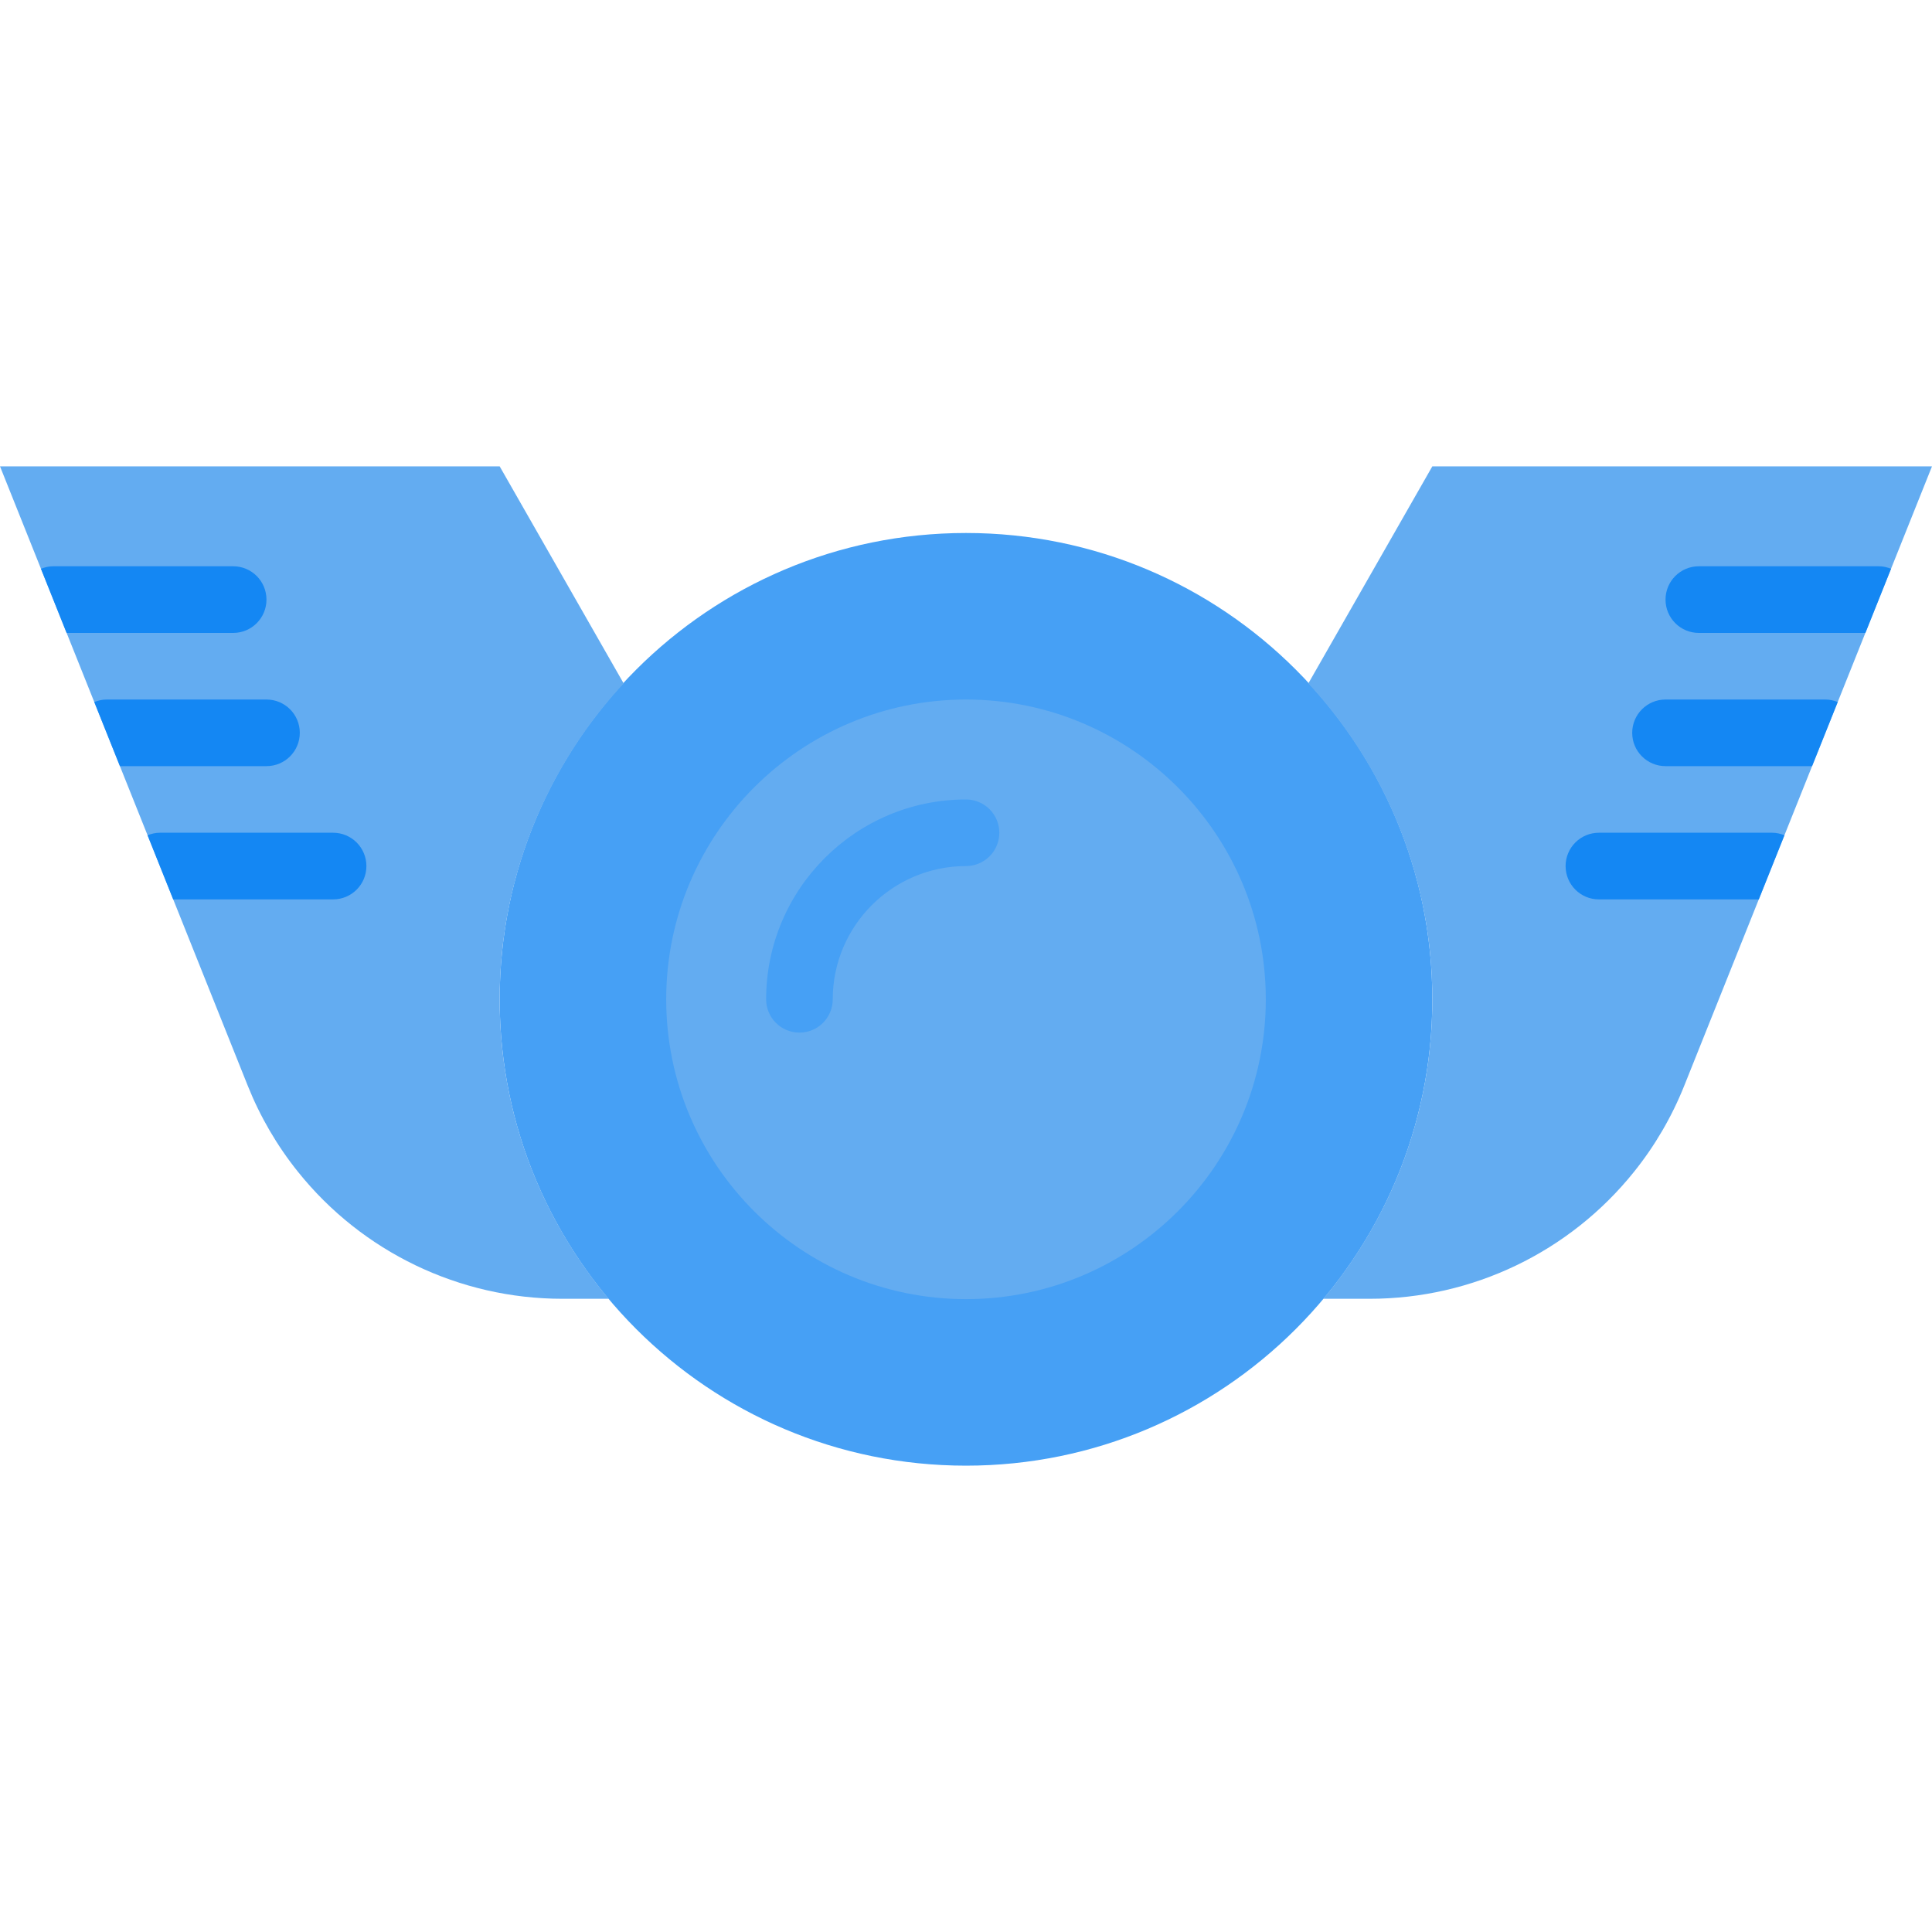 <svg width="40" height="40" viewBox="0 0 40 40" fill="none" xmlns="http://www.w3.org/2000/svg">
<path d="M29.655 20.69C29.655 15.357 25.332 11.035 20 11.035C14.668 11.035 10.345 15.357 10.345 20.69C10.345 26.022 14.668 30.345 20 30.345C25.332 30.345 29.655 26.022 29.655 20.69Z" fill="#46A0F5"/>
<path d="M20 26.897C16.577 26.897 13.793 24.113 13.793 20.69C13.793 17.267 16.577 14.483 20 14.483C23.423 14.483 26.207 17.267 26.207 20.69C26.207 24.113 23.423 26.897 20 26.897Z" fill="#63ACF1"/>
<path d="M16.552 21.379C16.17 21.379 15.862 21.07 15.862 20.69C15.862 18.408 17.718 16.552 20 16.552C20.381 16.552 20.69 16.861 20.69 17.241C20.69 17.622 20.381 17.931 20 17.931C18.479 17.931 17.241 19.168 17.241 20.69C17.241 21.07 16.933 21.379 16.552 21.379Z" fill="#46A0F5"/>
<path d="M10.345 20.69C10.345 18.163 11.323 15.87 12.912 14.149L10.345 9.655H0L5.13 22.48C5.387 23.122 5.737 23.723 6.17 24.262C7.501 25.923 9.515 26.89 11.643 26.89H12.603C11.195 25.212 10.345 23.051 10.345 20.69Z" fill="#63ACF1"/>
<path d="M29.655 9.655L27.088 14.149C28.677 15.87 29.655 18.163 29.655 20.69C29.655 23.051 28.805 25.212 27.397 26.89H28.357C30.485 26.89 32.498 25.923 33.83 24.262C34.263 23.723 34.613 23.122 34.87 22.48L40 9.655H29.655Z" fill="#63ACF1"/>
<path d="M4.828 11.724H1.103C1.012 11.724 0.928 11.744 0.848 11.776L1.379 13.104H4.828C5.209 13.104 5.517 12.795 5.517 12.414C5.517 12.033 5.209 11.724 4.828 11.724Z" fill="#1487F3"/>
<path d="M5.517 14.483H2.207C2.117 14.483 2.031 14.503 1.952 14.535L2.483 15.862H5.517C5.899 15.862 6.207 15.553 6.207 15.172C6.207 14.792 5.899 14.483 5.517 14.483Z" fill="#1487F3"/>
<path d="M3.586 18.621H6.896C7.278 18.621 7.586 18.312 7.586 17.931C7.586 17.55 7.278 17.241 6.896 17.241H3.31C3.22 17.241 3.134 17.262 3.055 17.293L3.586 18.621Z" fill="#1487F3"/>
<path d="M38.897 11.724H35.173C34.791 11.724 34.483 12.033 34.483 12.414C34.483 12.795 34.791 13.104 35.173 13.104H38.621L39.152 11.776C39.073 11.744 38.987 11.724 38.897 11.724Z" fill="#1487F3"/>
<path d="M38.048 14.535C37.969 14.503 37.884 14.483 37.793 14.483H34.483C34.102 14.483 33.793 14.792 33.793 15.173C33.793 15.554 34.102 15.862 34.483 15.862H37.517L38.048 14.535Z" fill="#1487F3"/>
<path d="M36.945 17.293C36.866 17.262 36.78 17.241 36.69 17.241H33.104C32.722 17.241 32.414 17.55 32.414 17.931C32.414 18.312 32.722 18.621 33.104 18.621H36.414L36.945 17.293Z" fill="#1487F3"/>
</svg>
